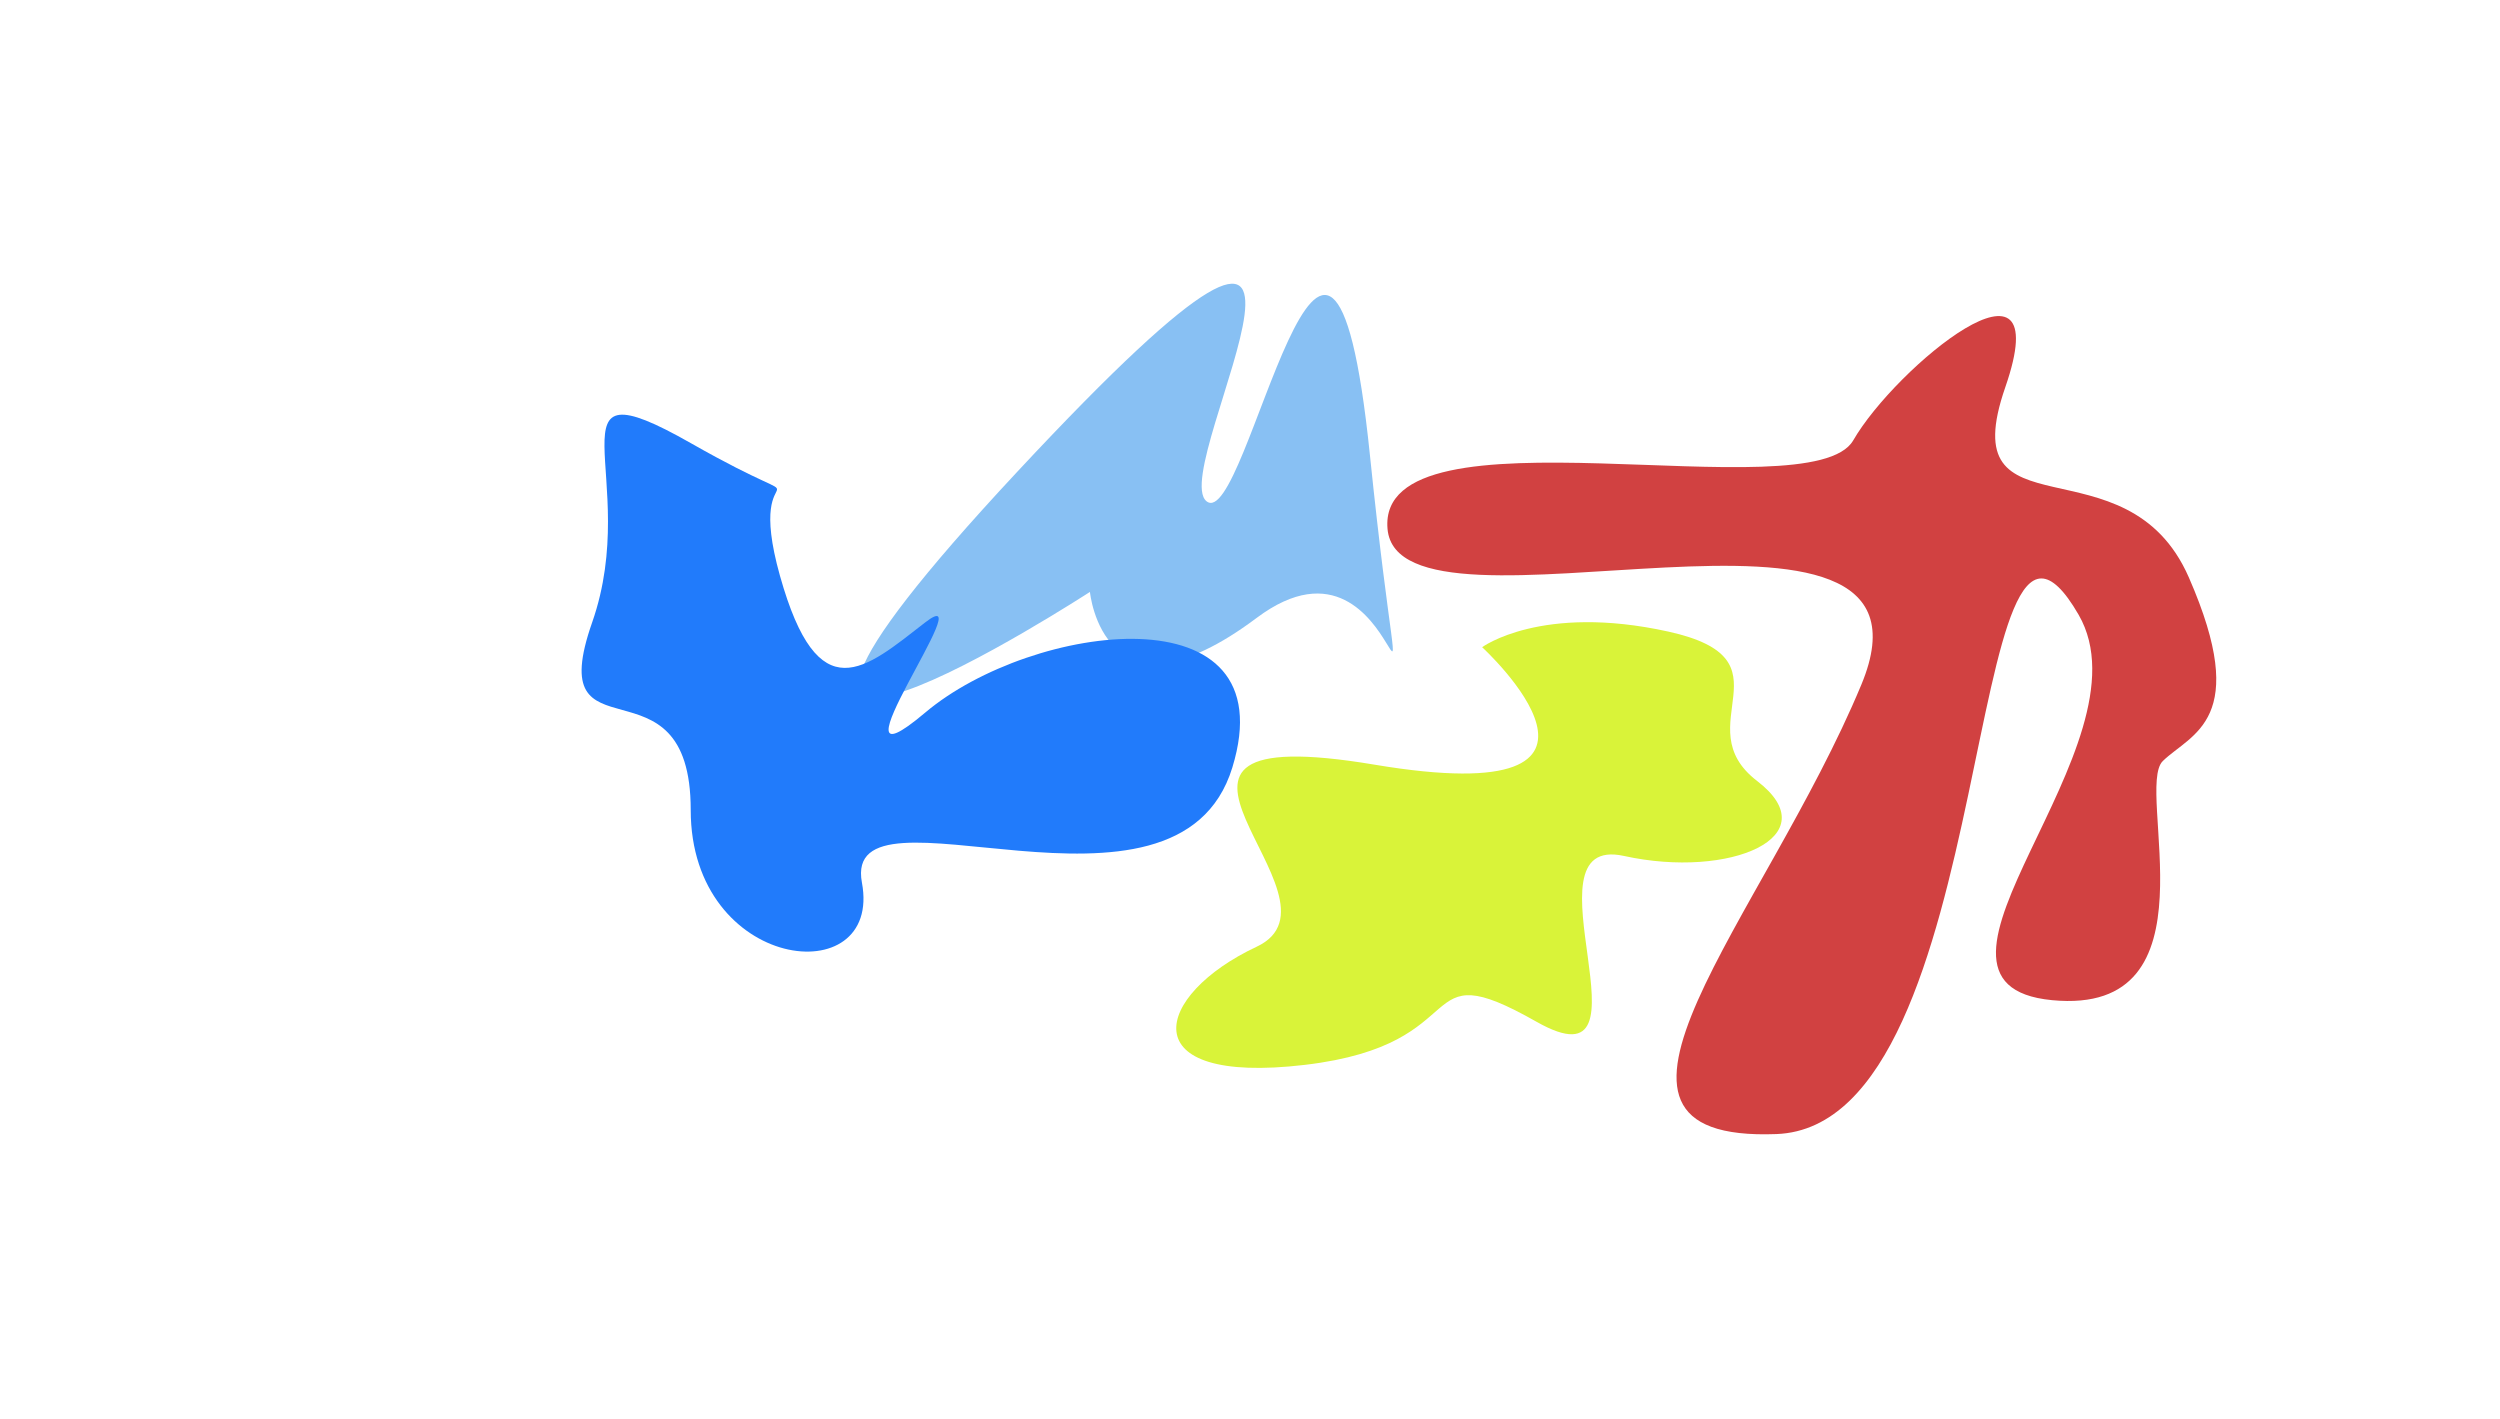 <svg width="1103" height="626" viewBox="0 0 1103 626" fill="none" xmlns="http://www.w3.org/2000/svg">
<g filter="url(#filter0_f_1_2)">
<path d="M817.651 194.285C836.189 162.138 908.402 102.578 884.72 170.896C861.038 239.214 938.211 191.823 965.732 254.787C993.254 317.75 966.906 323.523 954.253 335.741C941.601 347.96 979.494 448.391 905.38 441.275C831.266 434.159 950.367 328.833 917.091 271.235C865.364 181.702 883.316 496.499 783.796 500.35C684.275 504.202 778.264 405.298 821.225 302.082C864.186 198.866 617.01 290.361 612.172 233.304C607.334 176.246 799.112 226.433 817.651 194.285Z" fill="#D14141"/>
</g>
<g filter="url(#filter1_f_1_2)">
<path d="M716.487 377.643C669.584 367.321 733.707 482.439 677.901 450.792C622.096 419.146 653.045 460.673 575.658 469.824C498.27 478.975 509.165 438.919 554.416 417.703C599.667 396.486 479.06 315.994 606.432 337.37C733.803 358.745 653.92 285.545 653.92 285.545C653.92 285.545 680.015 266.265 736.079 278.66C792.143 291.055 743.386 320.121 775.239 344.567C807.091 369.014 763.39 387.964 716.487 377.643Z" fill="#D9F339"/>
</g>
<g filter="url(#filter2_f_1_2)">
<path d="M604.381 200.511C622.522 376.503 622.042 221.95 554.414 272.637C486.786 323.324 480.883 261.154 480.883 261.154C480.883 261.154 274.601 395.068 448.781 208.177C622.962 21.287 514.228 206.311 532.287 221.126C550.347 235.941 586.239 24.519 604.381 200.511Z" fill="#88C0F3"/>
</g>
<g filter="url(#filter3_f_1_2)">
<path d="M304.746 195.492C238.826 157.991 283.688 210.584 261.257 274.61C238.826 338.637 304.746 286.044 304.746 357.387C304.746 428.731 389.434 438.335 380.279 389.4C371.124 340.466 519.443 417.755 543.705 338.637C567.967 259.518 455.354 274.61 408.203 314.398C361.053 354.186 434.754 254.03 408.203 274.61C381.653 295.19 361.052 314.398 344.115 254.03C327.177 193.663 370.666 232.993 304.746 195.492Z" fill="#217BFB"/>
</g>
<defs>
<filter id="filter0_f_1_2" x="487.033" y="14.403" width="615.834" height="611.105" filterUnits="userSpaceOnUse" color-interpolation-filters="sRGB">
<feFlood flood-opacity="0" result="BackgroundImageFix"/>
<feBlend mode="normal" in="SourceGraphic" in2="BackgroundImageFix" result="shape"/>
<feGaussianBlur stdDeviation="62.524" result="effect1_foregroundBlur_1_2"/>
</filter>
<filter id="filter1_f_1_2" x="393.916" y="149.455" width="517.25" height="446.755" filterUnits="userSpaceOnUse" color-interpolation-filters="sRGB">
<feFlood flood-opacity="0" result="BackgroundImageFix"/>
<feBlend mode="normal" in="SourceGraphic" in2="BackgroundImageFix" result="shape"/>
<feGaussianBlur stdDeviation="62.524" result="effect1_foregroundBlur_1_2"/>
</filter>
<filter id="filter2_f_1_2" x="253.847" y="0.129" width="485.722" height="432.531" filterUnits="userSpaceOnUse" color-interpolation-filters="sRGB">
<feFlood flood-opacity="0" result="BackgroundImageFix"/>
<feBlend mode="normal" in="SourceGraphic" in2="BackgroundImageFix" result="shape"/>
<feGaussianBlur stdDeviation="62.524" result="effect1_foregroundBlur_1_2"/>
</filter>
<filter id="filter3_f_1_2" x="131.553" y="57.908" width="540.583" height="486.99" filterUnits="userSpaceOnUse" color-interpolation-filters="sRGB">
<feFlood flood-opacity="0" result="BackgroundImageFix"/>
<feBlend mode="normal" in="SourceGraphic" in2="BackgroundImageFix" result="shape"/>
<feGaussianBlur stdDeviation="62.524" result="effect1_foregroundBlur_1_2"/>
</filter>
</defs>
</svg>
